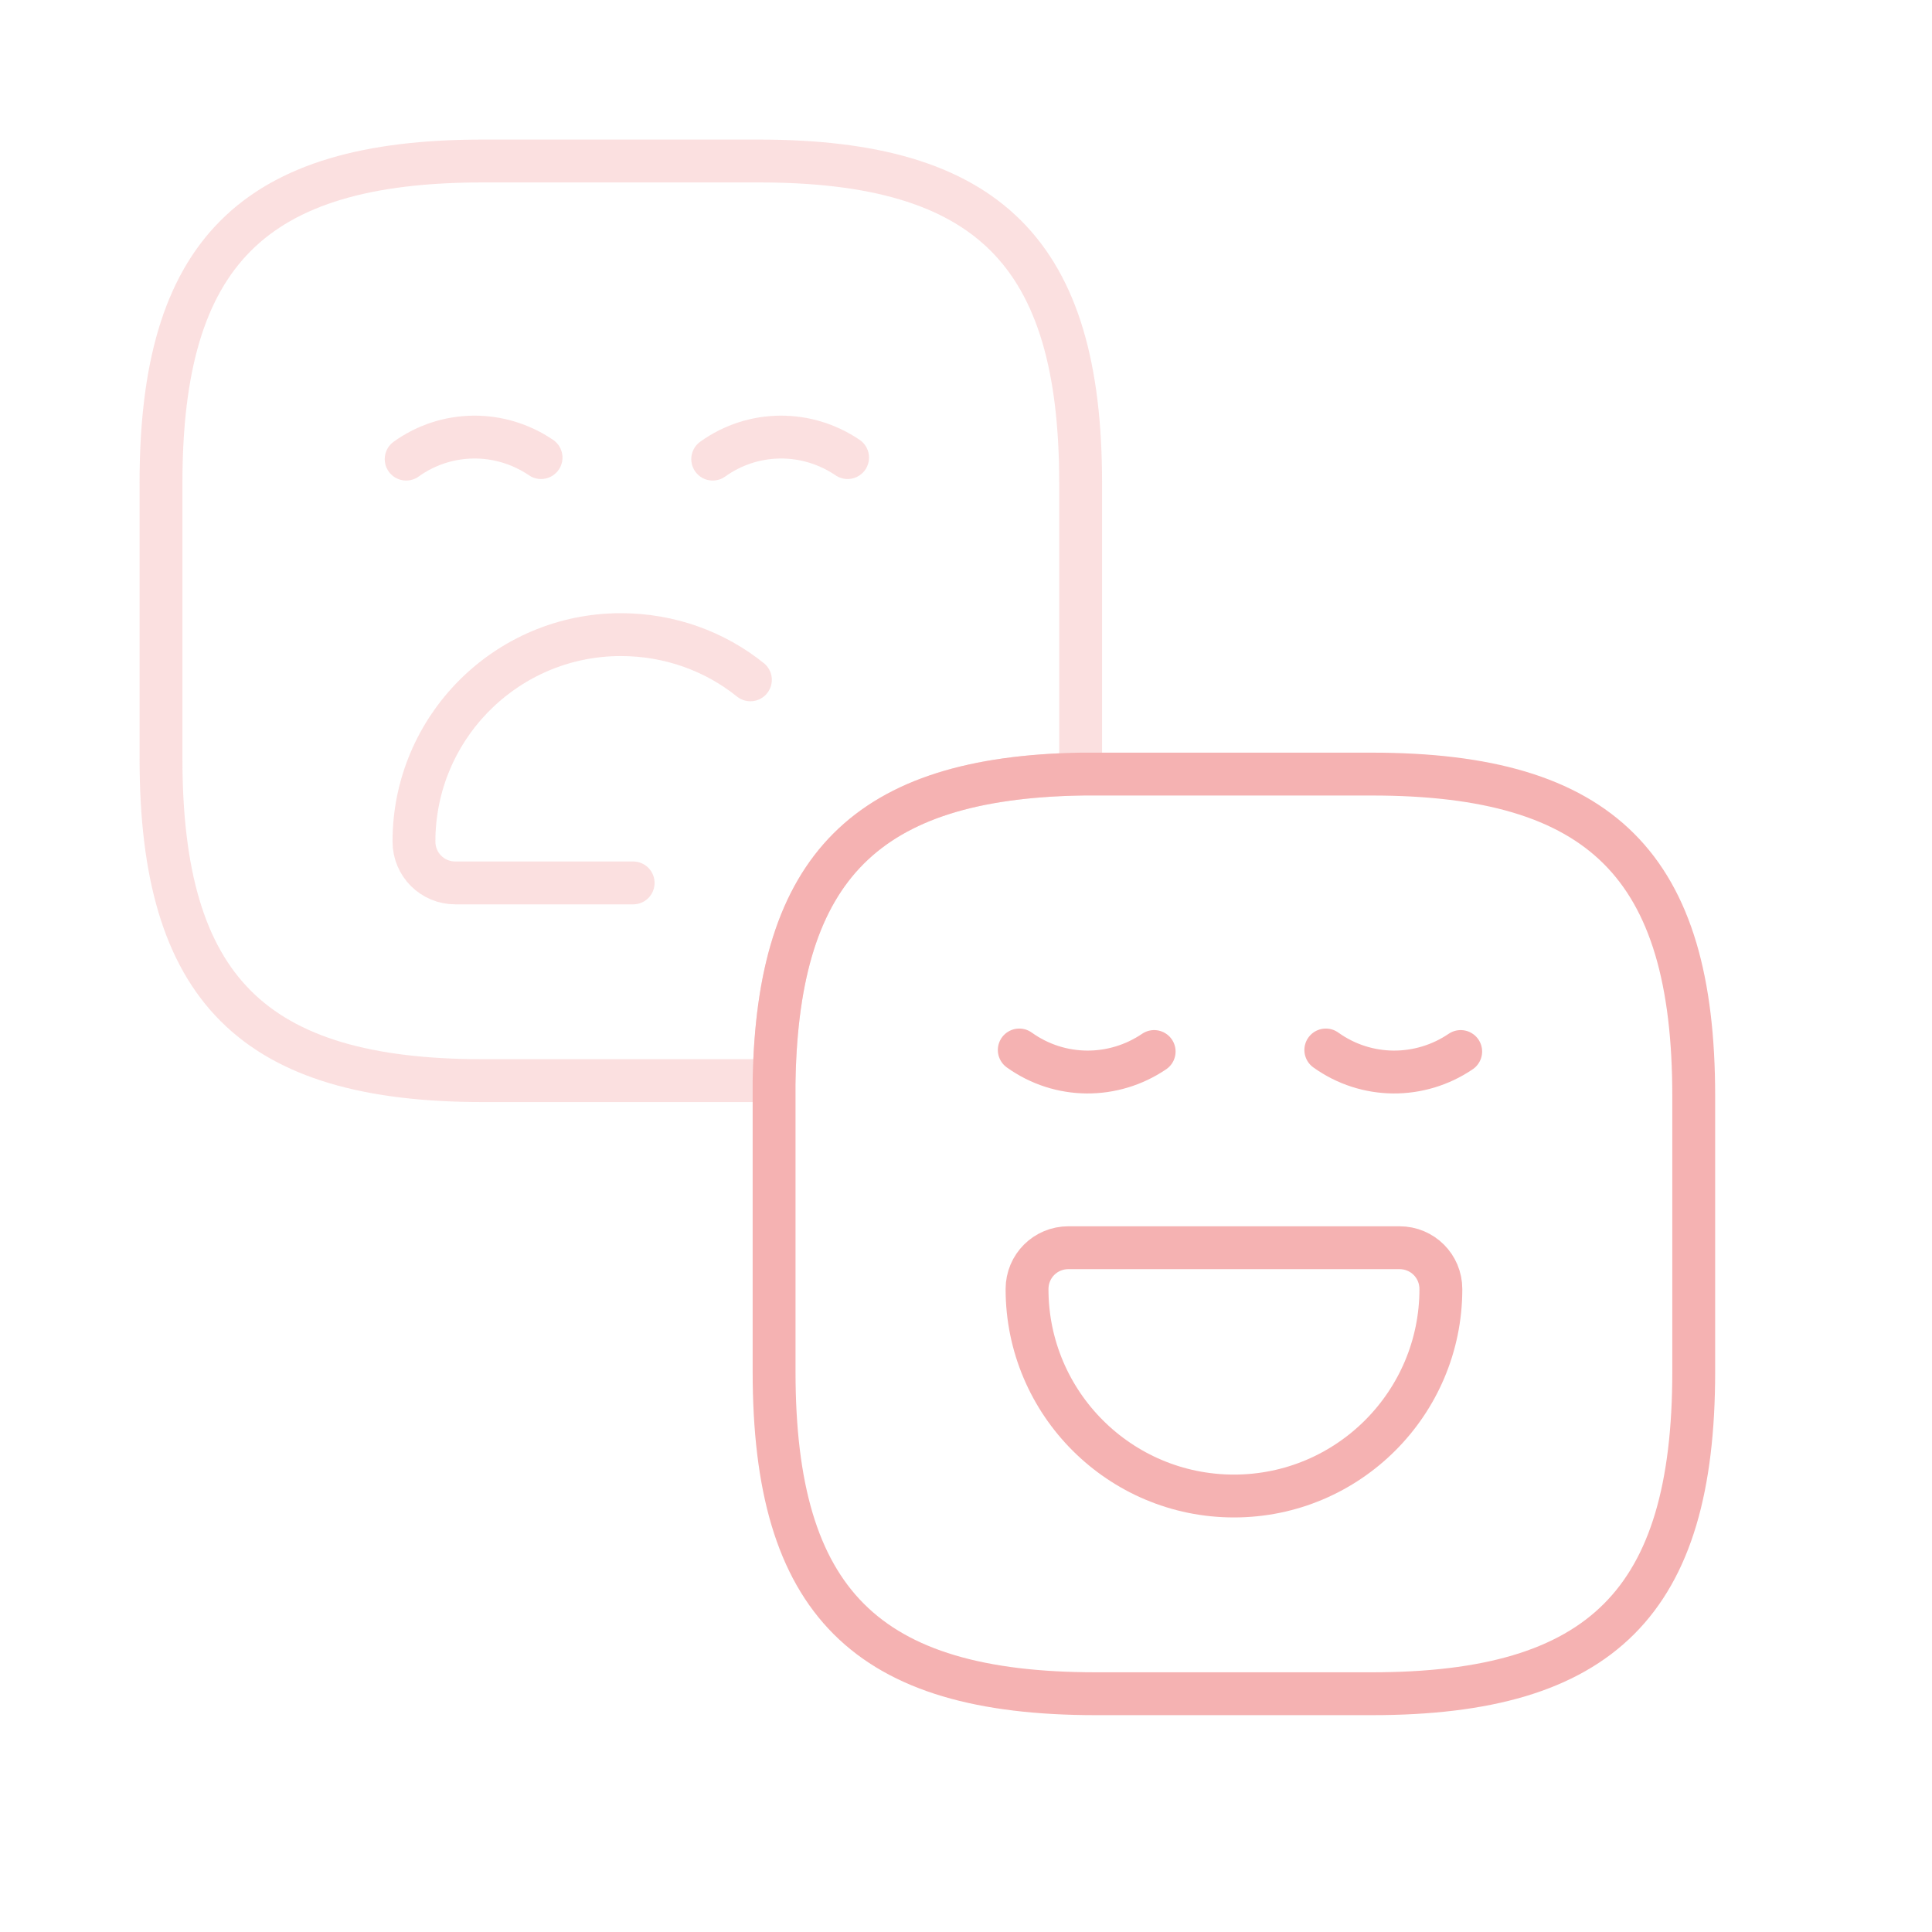 <svg width="150" height="150" viewBox="0 0 150 150" fill="none" xmlns="http://www.w3.org/2000/svg">
<path opacity="0.4" d="M83.9 37.49V60.1C67.299 60.398 60.398 67.299 60.1 83.9H37.49C19.64 83.9 12.5 76.76 12.5 58.91V37.49C12.5 19.64 19.64 12.5 37.49 12.5H58.91C76.76 12.5 83.9 19.64 83.9 37.49Z" stroke="#F5B2B2" stroke-width="3.328" stroke-linecap="round" stroke-linejoin="round"/>
<path opacity="0.4" d="M42.007 35.527C38.854 33.385 34.689 33.385 31.535 35.646" stroke="#F5B2B2" stroke-width="3.328" stroke-miterlimit="10" stroke-linecap="round" stroke-linejoin="round"/>
<path opacity="0.4" d="M65.807 35.527C62.653 33.385 58.489 33.385 55.335 35.646" stroke="#F5B2B2" stroke-width="3.328" stroke-miterlimit="10" stroke-linecap="round" stroke-linejoin="round"/>
<path opacity="0.4" d="M49.157 68.55H35.353C33.568 68.55 32.14 67.122 32.14 65.337C32.14 56.471 39.339 49.272 48.205 49.272C52.013 49.272 55.523 50.581 58.26 52.782" stroke="#F5B2B2" stroke-width="3.328" stroke-miterlimit="10" stroke-linecap="round" stroke-linejoin="round"/>
<path d="M131.5 85.09V106.51C131.5 124.36 124.36 131.5 106.51 131.5H85.09C67.24 131.5 60.1 124.36 60.1 106.51V83.9C60.397 67.299 67.299 60.398 83.9 60.1H106.51C124.36 60.1 131.5 67.24 131.5 85.09Z" stroke="#F5B2B2" stroke-width="3.328" stroke-linecap="round" stroke-linejoin="round"/>
<path d="M89.608 81.64C86.454 83.782 82.289 83.782 79.136 81.521" stroke="#F5B2B2" stroke-width="3.328" stroke-miterlimit="10" stroke-linecap="round" stroke-linejoin="round"/>
<path d="M113.408 81.64C110.254 83.782 106.089 83.782 102.936 81.521" stroke="#F5B2B2" stroke-width="3.328" stroke-miterlimit="10" stroke-linecap="round" stroke-linejoin="round"/>
<path d="M82.952 96.872H108.656C110.441 96.872 111.869 98.3 111.869 100.085C111.869 108.95 104.67 116.15 95.804 116.15C86.939 116.15 79.739 108.95 79.739 100.085C79.739 98.3 81.167 96.872 82.952 96.872Z" stroke="#F5B2B2" stroke-width="3.328" stroke-miterlimit="10" stroke-linecap="round" stroke-linejoin="round"/>
</svg>
